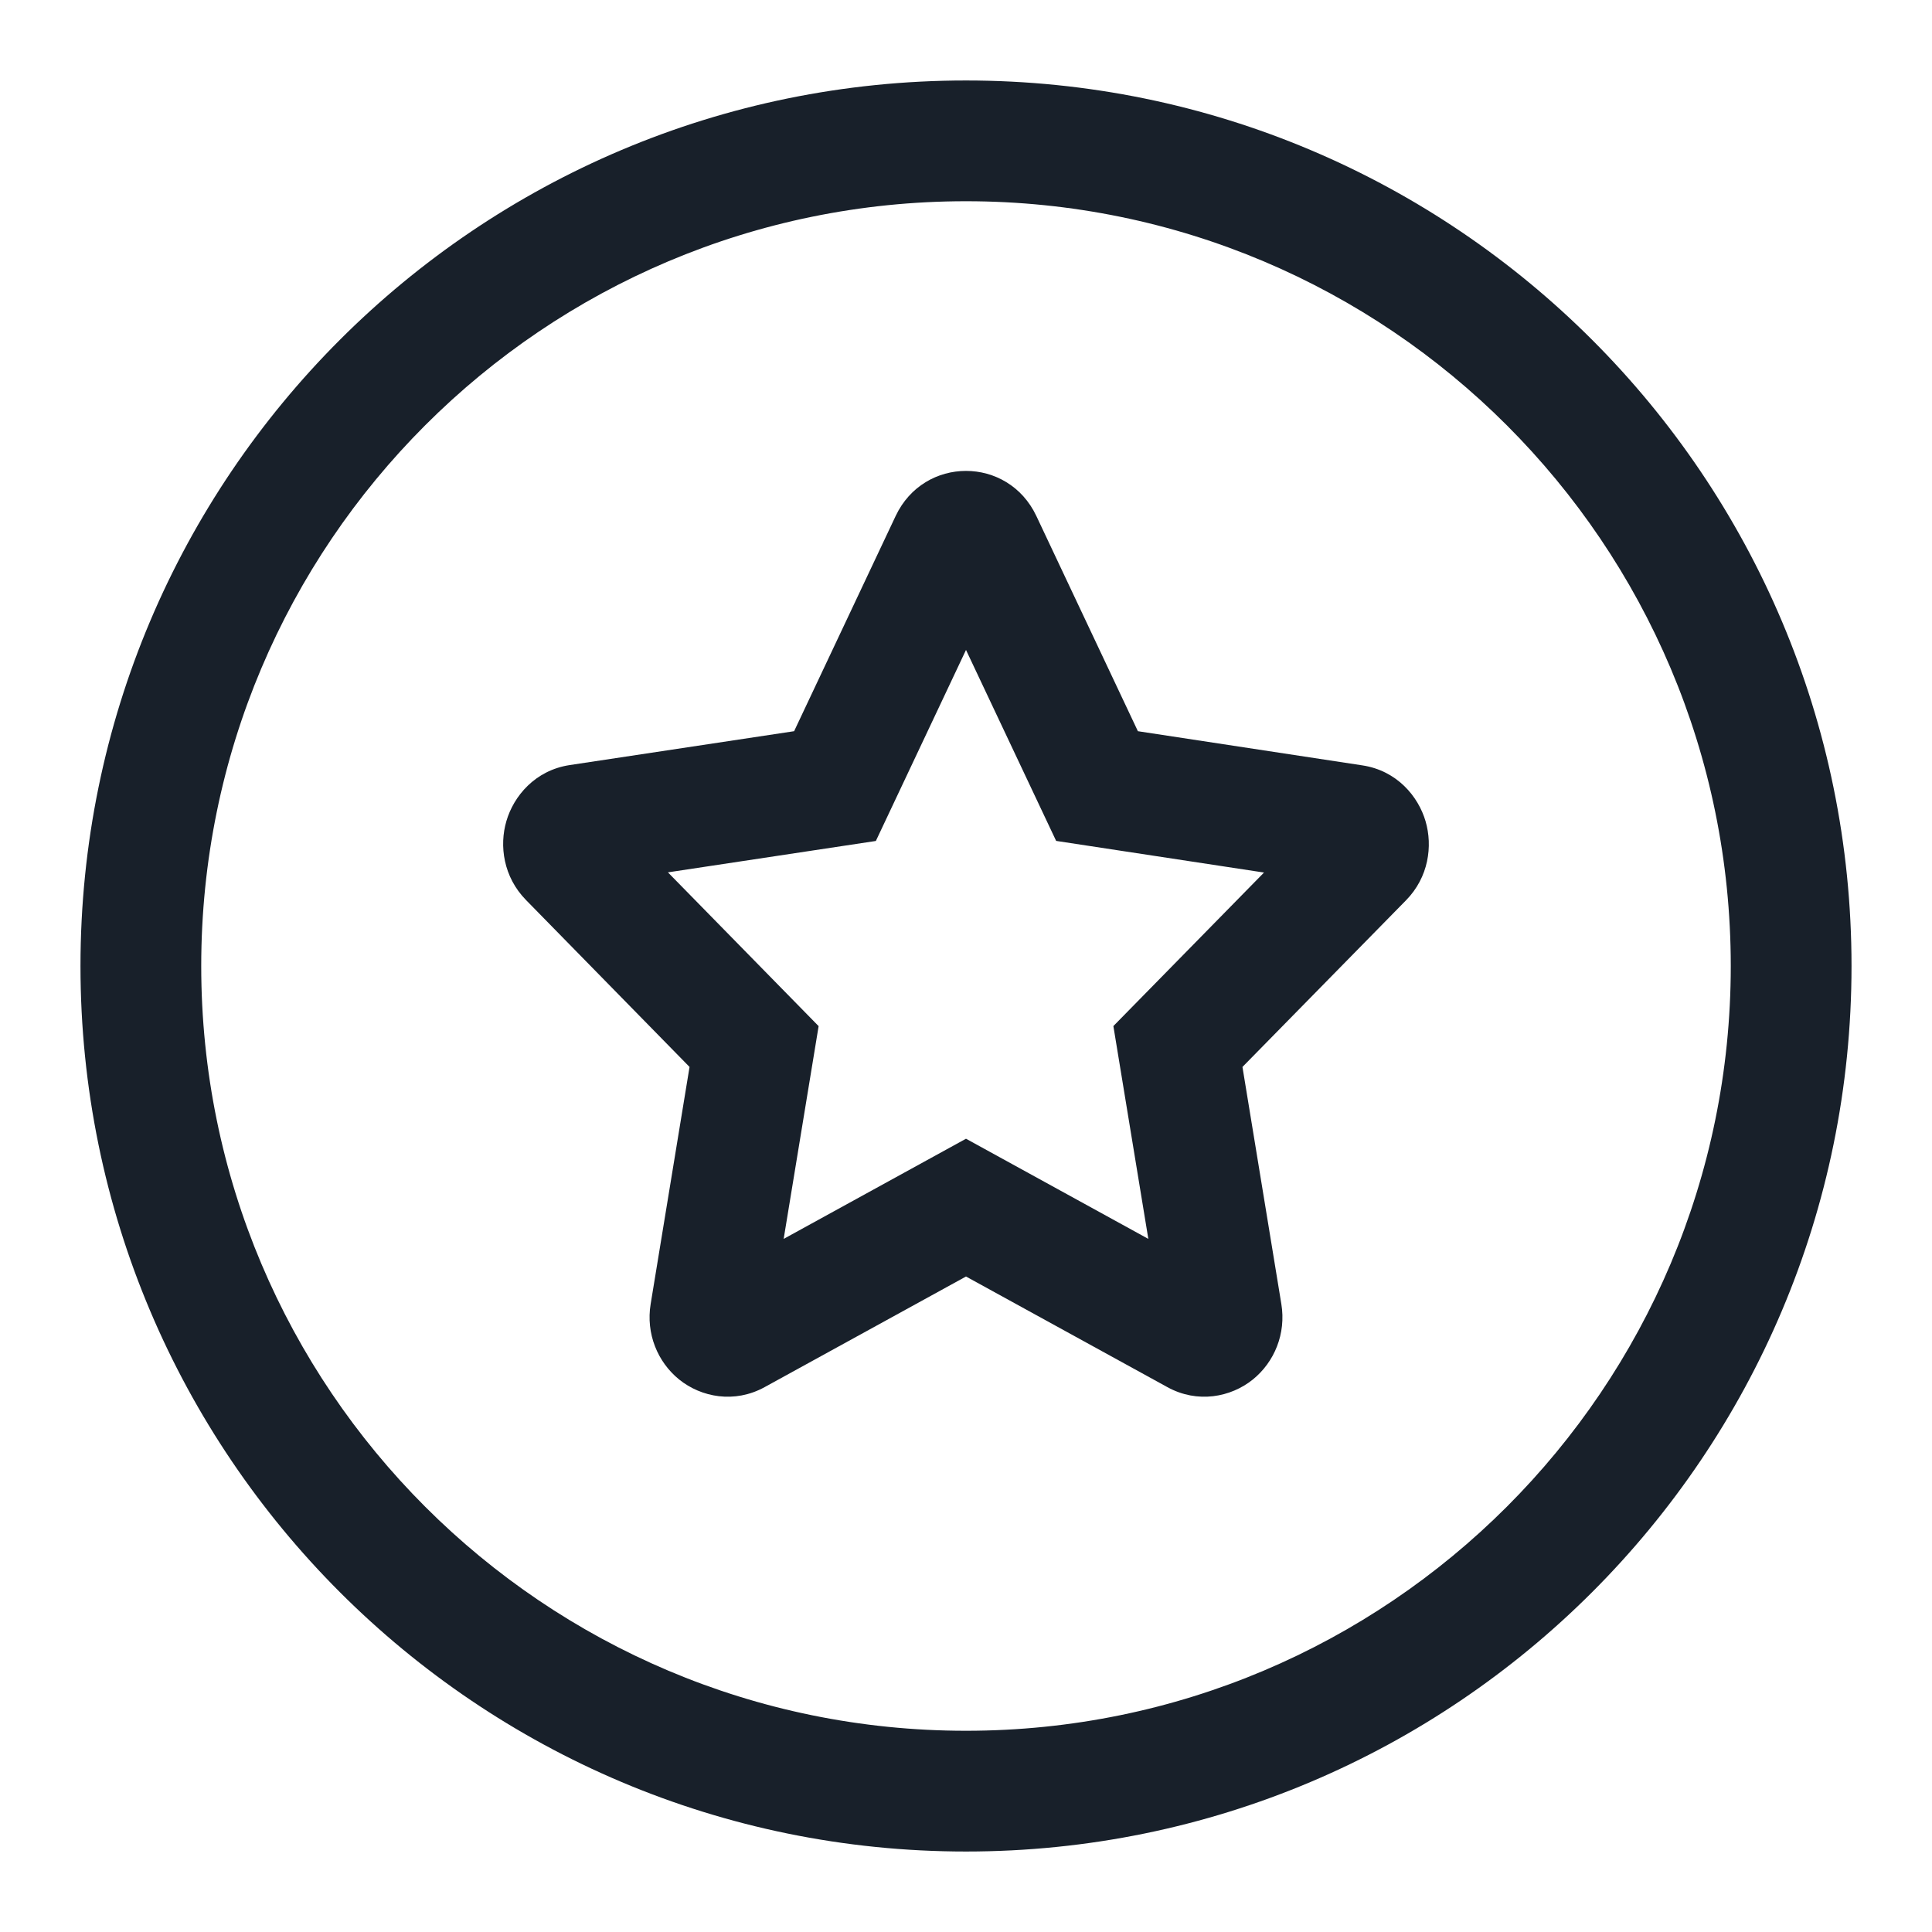 <svg width="32" height="32" viewBox="0 0 32 32" fill="none" xmlns="http://www.w3.org/2000/svg">
<path fill-rule="evenodd" clip-rule="evenodd" d="M16 10.765L14.507 13.929L11.063 14.449L13.559 16.996L12.98 20.52L16 18.861L19.02 20.52L18.441 16.995L20.936 14.452L17.493 13.928L16 10.765ZM14.835 8.546C15.305 7.551 16.695 7.551 17.165 8.546L18.847 12.111L22.565 12.677C23.139 12.764 23.492 13.192 23.612 13.603C23.732 14.014 23.663 14.53 23.288 14.912L20.579 17.672L21.223 21.598C21.304 22.09 21.108 22.56 20.751 22.849C20.386 23.143 19.835 23.25 19.335 22.975L16 21.143L12.665 22.975C12.165 23.25 11.614 23.143 11.249 22.849C10.892 22.56 10.696 22.09 10.777 21.598L11.421 17.672L8.712 14.907C8.337 14.524 8.267 14.008 8.388 13.598C8.508 13.187 8.862 12.759 9.436 12.672L13.153 12.111L14.835 8.546Z" fill="#18202A"/>
<path fill-rule="evenodd" clip-rule="evenodd" d="M16 28.667C22.996 28.667 28.667 22.996 28.667 16C28.667 9.005 22.996 3.333 16 3.333C9.004 3.333 3.333 9.005 3.333 16C3.333 22.996 9.004 28.667 16 28.667ZM30.667 16C30.667 24.1 24.1 30.667 16 30.667C7.9 30.667 1.333 24.1 1.333 16C1.333 7.9 7.9 1.333 16 1.333C24.1 1.333 30.667 7.9 30.667 16Z" fill="#18202A"/>
</svg>
